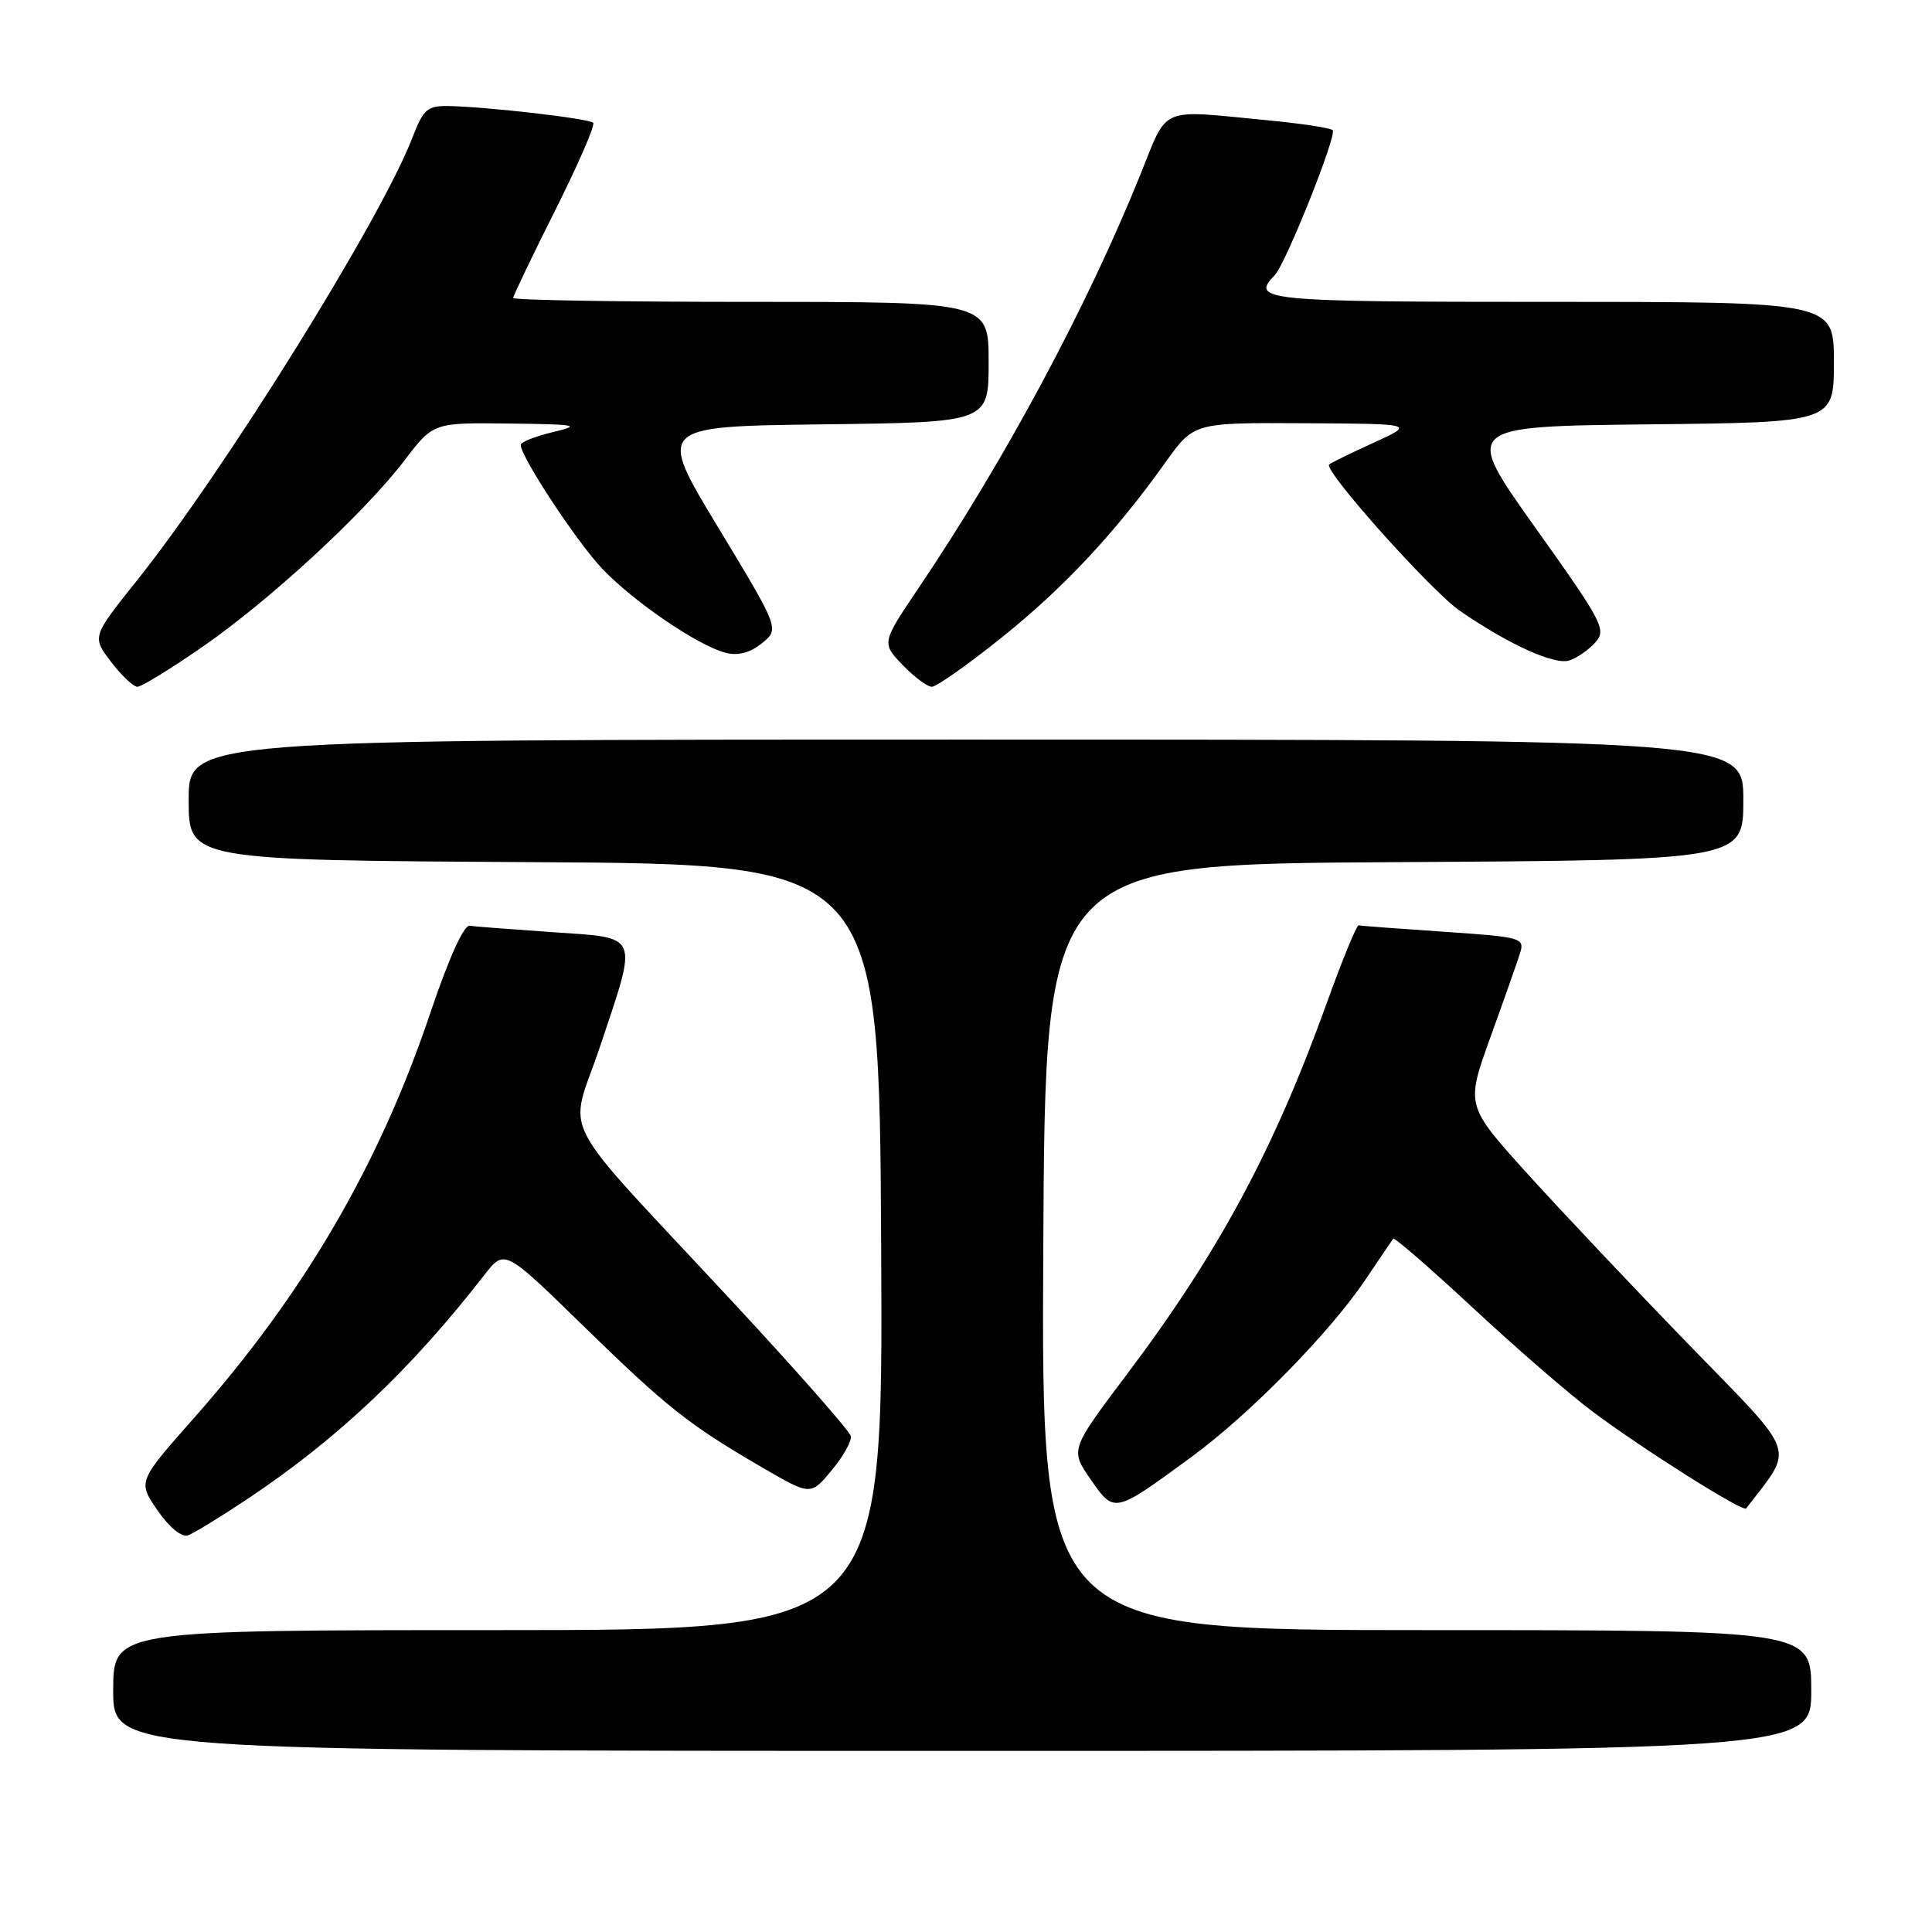 <?xml version="1.0" encoding="UTF-8" standalone="no"?>
<!DOCTYPE svg PUBLIC "-//W3C//DTD SVG 1.1//EN" "http://www.w3.org/Graphics/SVG/1.1/DTD/svg11.dtd" >
<svg xmlns="http://www.w3.org/2000/svg" xmlns:xlink="http://www.w3.org/1999/xlink" version="1.1" viewBox="0 0 256 256">
 <g >
 <path fill="currentColor"
d=" M 240.00 224.00 C 240.00 216.00 240.00 216.00 188.99 216.00 C 137.98 216.00 137.98 216.00 138.24 165.25 C 138.50 114.50 138.50 114.50 184.75 114.24 C 231.00 113.98 231.00 113.98 231.00 105.99 C 231.00 98.00 231.00 98.00 128.00 98.00 C 25.00 98.00 25.00 98.00 25.00 105.99 C 25.00 113.98 25.00 113.98 70.75 114.24 C 116.50 114.50 116.50 114.50 116.76 165.25 C 117.02 216.00 117.02 216.00 66.01 216.00 C 15.00 216.00 15.00 216.00 15.00 224.00 C 15.00 232.00 15.00 232.00 127.50 232.00 C 240.00 232.00 240.00 232.00 240.00 224.00 Z  M 32.91 198.54 C 44.82 190.58 54.48 181.43 64.17 168.95 C 66.85 165.50 66.85 165.50 77.17 175.57 C 88.40 186.52 91.21 188.75 100.95 194.42 C 107.41 198.18 107.41 198.18 110.19 194.84 C 111.72 193.00 112.87 190.96 112.74 190.30 C 112.61 189.64 105.48 181.54 96.89 172.30 C 73.20 146.81 75.38 151.01 79.49 138.72 C 84.57 123.54 84.89 124.32 73.25 123.52 C 67.89 123.15 62.93 122.77 62.23 122.67 C 61.45 122.57 59.46 126.99 57.05 134.13 C 50.27 154.32 40.32 171.37 25.69 187.91 C 18.25 196.32 18.25 196.32 20.87 200.13 C 22.45 202.41 24.07 203.73 24.91 203.44 C 25.69 203.16 29.29 200.96 32.91 198.54 Z  M 158.00 192.96 C 165.71 187.29 176.29 176.48 180.97 169.50 C 182.82 166.75 184.45 164.33 184.61 164.13 C 184.77 163.93 189.54 168.07 195.20 173.33 C 200.87 178.60 207.97 184.76 211.00 187.02 C 217.65 192.00 230.96 200.40 231.37 199.88 C 237.80 191.48 238.40 193.22 223.86 178.25 C 216.51 170.68 206.84 160.44 202.36 155.49 C 194.23 146.49 194.23 146.49 197.47 137.49 C 199.26 132.55 201.02 127.53 201.40 126.35 C 202.05 124.27 201.72 124.17 191.29 123.46 C 185.35 123.06 180.29 122.68 180.03 122.61 C 179.77 122.55 177.85 127.22 175.77 133.00 C 168.76 152.43 161.45 166.01 149.31 182.12 C 141.80 192.10 141.80 192.10 144.51 196.02 C 147.68 200.58 147.59 200.60 158.00 192.96 Z  M 26.77 85.75 C 35.74 79.55 48.26 68.00 53.61 60.99 C 57.41 56.00 57.41 56.00 67.46 56.12 C 76.54 56.23 77.09 56.34 73.25 57.26 C 70.91 57.82 69.00 58.58 69.00 58.95 C 69.00 60.53 76.44 71.83 79.81 75.37 C 84.02 79.79 92.57 85.60 96.19 86.51 C 97.81 86.92 99.41 86.49 100.96 85.23 C 103.29 83.34 103.29 83.34 95.18 69.92 C 87.06 56.50 87.06 56.50 109.03 56.23 C 131.00 55.96 131.00 55.96 131.00 47.98 C 131.00 40.00 131.00 40.00 99.50 40.00 C 82.17 40.00 68.00 39.77 68.00 39.48 C 68.00 39.20 70.50 33.98 73.56 27.88 C 76.62 21.78 78.89 16.55 78.60 16.27 C 78.03 15.70 64.49 14.14 59.39 14.05 C 56.63 14.01 56.09 14.48 54.64 18.25 C 50.53 28.98 29.70 62.46 18.13 76.94 C 12.19 84.38 12.19 84.38 14.71 87.69 C 16.10 89.51 17.67 91.00 18.21 91.00 C 18.74 91.00 22.59 88.64 26.77 85.75 Z  M 132.66 84.53 C 140.93 77.92 147.78 70.59 154.44 61.25 C 158.19 56.00 158.19 56.00 172.84 56.08 C 187.50 56.16 187.50 56.16 182.00 58.67 C 178.97 60.05 176.33 61.34 176.12 61.55 C 175.34 62.32 189.67 78.36 193.50 80.98 C 199.95 85.41 205.98 88.14 207.92 87.52 C 208.92 87.21 210.47 86.14 211.37 85.15 C 212.90 83.45 212.42 82.52 203.44 69.92 C 193.88 56.50 193.88 56.50 218.44 56.23 C 243.00 55.97 243.00 55.97 243.00 47.98 C 243.00 40.00 243.00 40.00 205.50 40.00 C 167.35 40.00 165.64 39.83 168.92 36.45 C 170.37 34.95 177.19 17.86 176.59 17.25 C 176.29 16.95 172.32 16.35 167.77 15.92 C 153.40 14.54 154.83 13.92 151.06 23.25 C 143.99 40.75 133.11 61.02 121.76 77.85 C 116.81 85.19 116.81 85.19 119.59 88.10 C 121.12 89.69 122.87 91.00 123.48 91.00 C 124.08 91.00 128.22 88.09 132.66 84.53 Z "/>
</g>
</svg>